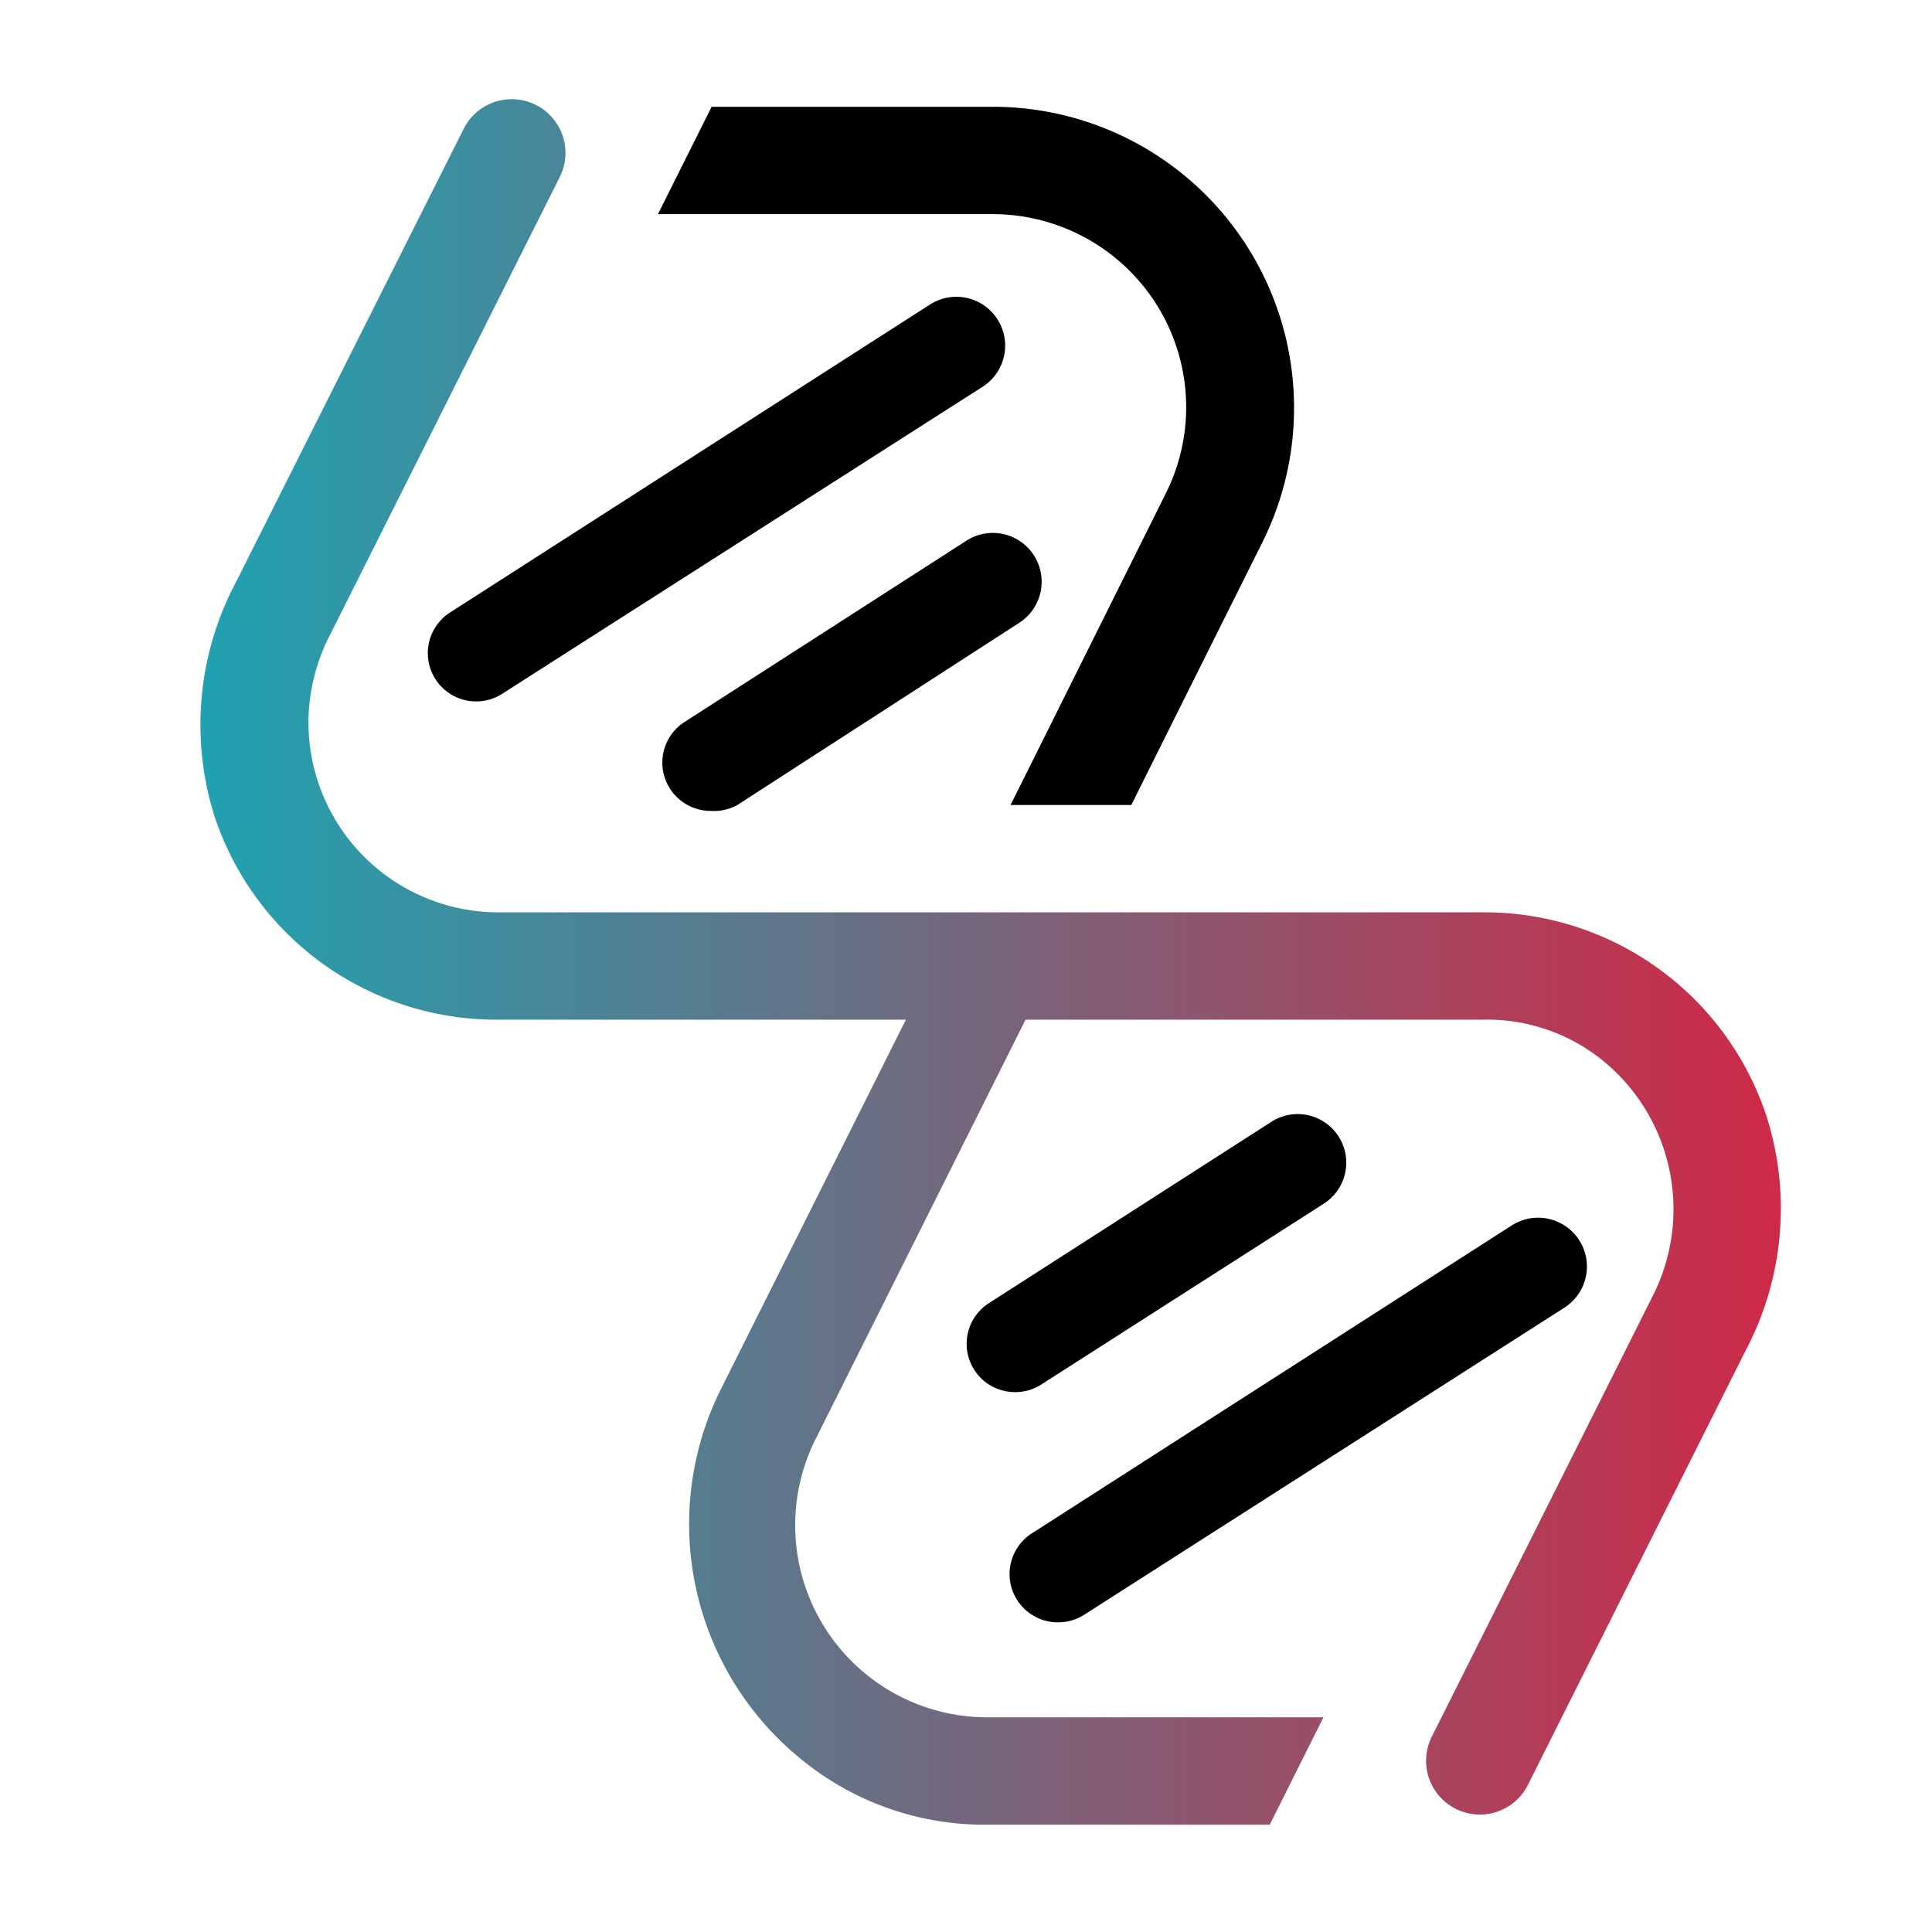 <svg width="100%" height="960px" viewBox="0 0 960 960" version="1.1" preserveAspectRatio="xMidYMid meet" xmlns="http://www.w3.org/2000/svg" xmlns:xlink="http://www.w3.org/1999/xlink">
  <title>helix-line</title>
  <path class="clr-i-outline clr-i-outline-path-1" d="M236.8 348.534a24 24 0 0 1 -13.066 -44.267l238.133 -152.8a24 24 0 1 1 26.666 40.533L249.867 344.534A24 24 0 0 1 236.8 348.534Z"/>
  <path class="clr-i-outline clr-i-outline-path-2" d="M353.334 402.933a24 24 0 0 1 -13.066 -44.267L480 268.8a24 24 0 1 1 26.666 40.533L366.4 400A24 24 0 0 1 353.334 402.933Z"/>
  <path class="clr-i-outline clr-i-outline-path-3" d="M525.866 806.134a24 24 0 0 1 -13.066 -44.267l238.133 -152.8a24 24 0 0 1 26.666 40.533L538.667 802.4A24 24 0 0 1 525.866 806.134Z"/>
  <path class="clr-i-outline clr-i-outline-path-4" d="M504.534 691.734a24 24 0 0 1 -13.066 -44.267l140 -89.867a24 24 0 1 1 26.666 40.267L517.333 688A23.733 23.733 0 0 1 504.534 691.734Z"/>
  <path class="clr-i-outline clr-i-outline-path-5" d="M574.933 151.733a95.734 95.734 0 0 1 4 94.133L502.134 400h60l64.8 -129.867a149.6 149.6 0 0 0 -133.333 -217.066H353.6l-26.666 53.334h165.867A96.266 96.266 0 0 1 574.933 151.733Z"/>
  <path class="clr-i-outline clr-i-outline-path-1" d="M877.6 554.134A147.466 147.466 0 0 0 737.6 453.334H248.267a94.4 94.4 0 0 1 -94.933 -97.867 96.266 96.266 0 0 1 11.2 -41.066l113.6 -226.4a26.666 26.666 0 1 0 -47.733 -24L117.334 289.067A151.2 151.2 0 0 0 106.666 405.866 147.466 147.466 0 0 0 247.466 506.666h202.667l-91.734 183.2a150.4 150.4 0 0 0 40 184.534A143.466 143.466 0 0 0 490.933 906.667h140l26.666 -53.334H491.466a95.466 95.466 0 0 1 -85.867 -138.934L509.6 506.666h227.733a91.2 91.2 0 0 1 57.334 18.933 95.2 95.2 0 0 1 26.666 118.133l-109.867 219.2a26.666 26.666 0 1 0 47.733 24l108.266 -216A151.2 151.2 0 0 0 877.6 554.134Z" fill="url(#paint0_linear)"/>
  <defs>
    <linearGradient id="paint0_linear" gradientUnits="userSpaceOnUse">
      <stop stop-color="#0AB1BE"/>
      <stop offset="1" stop-color="#DE1E3D"/>
    </linearGradient>
  </defs>
</svg>
